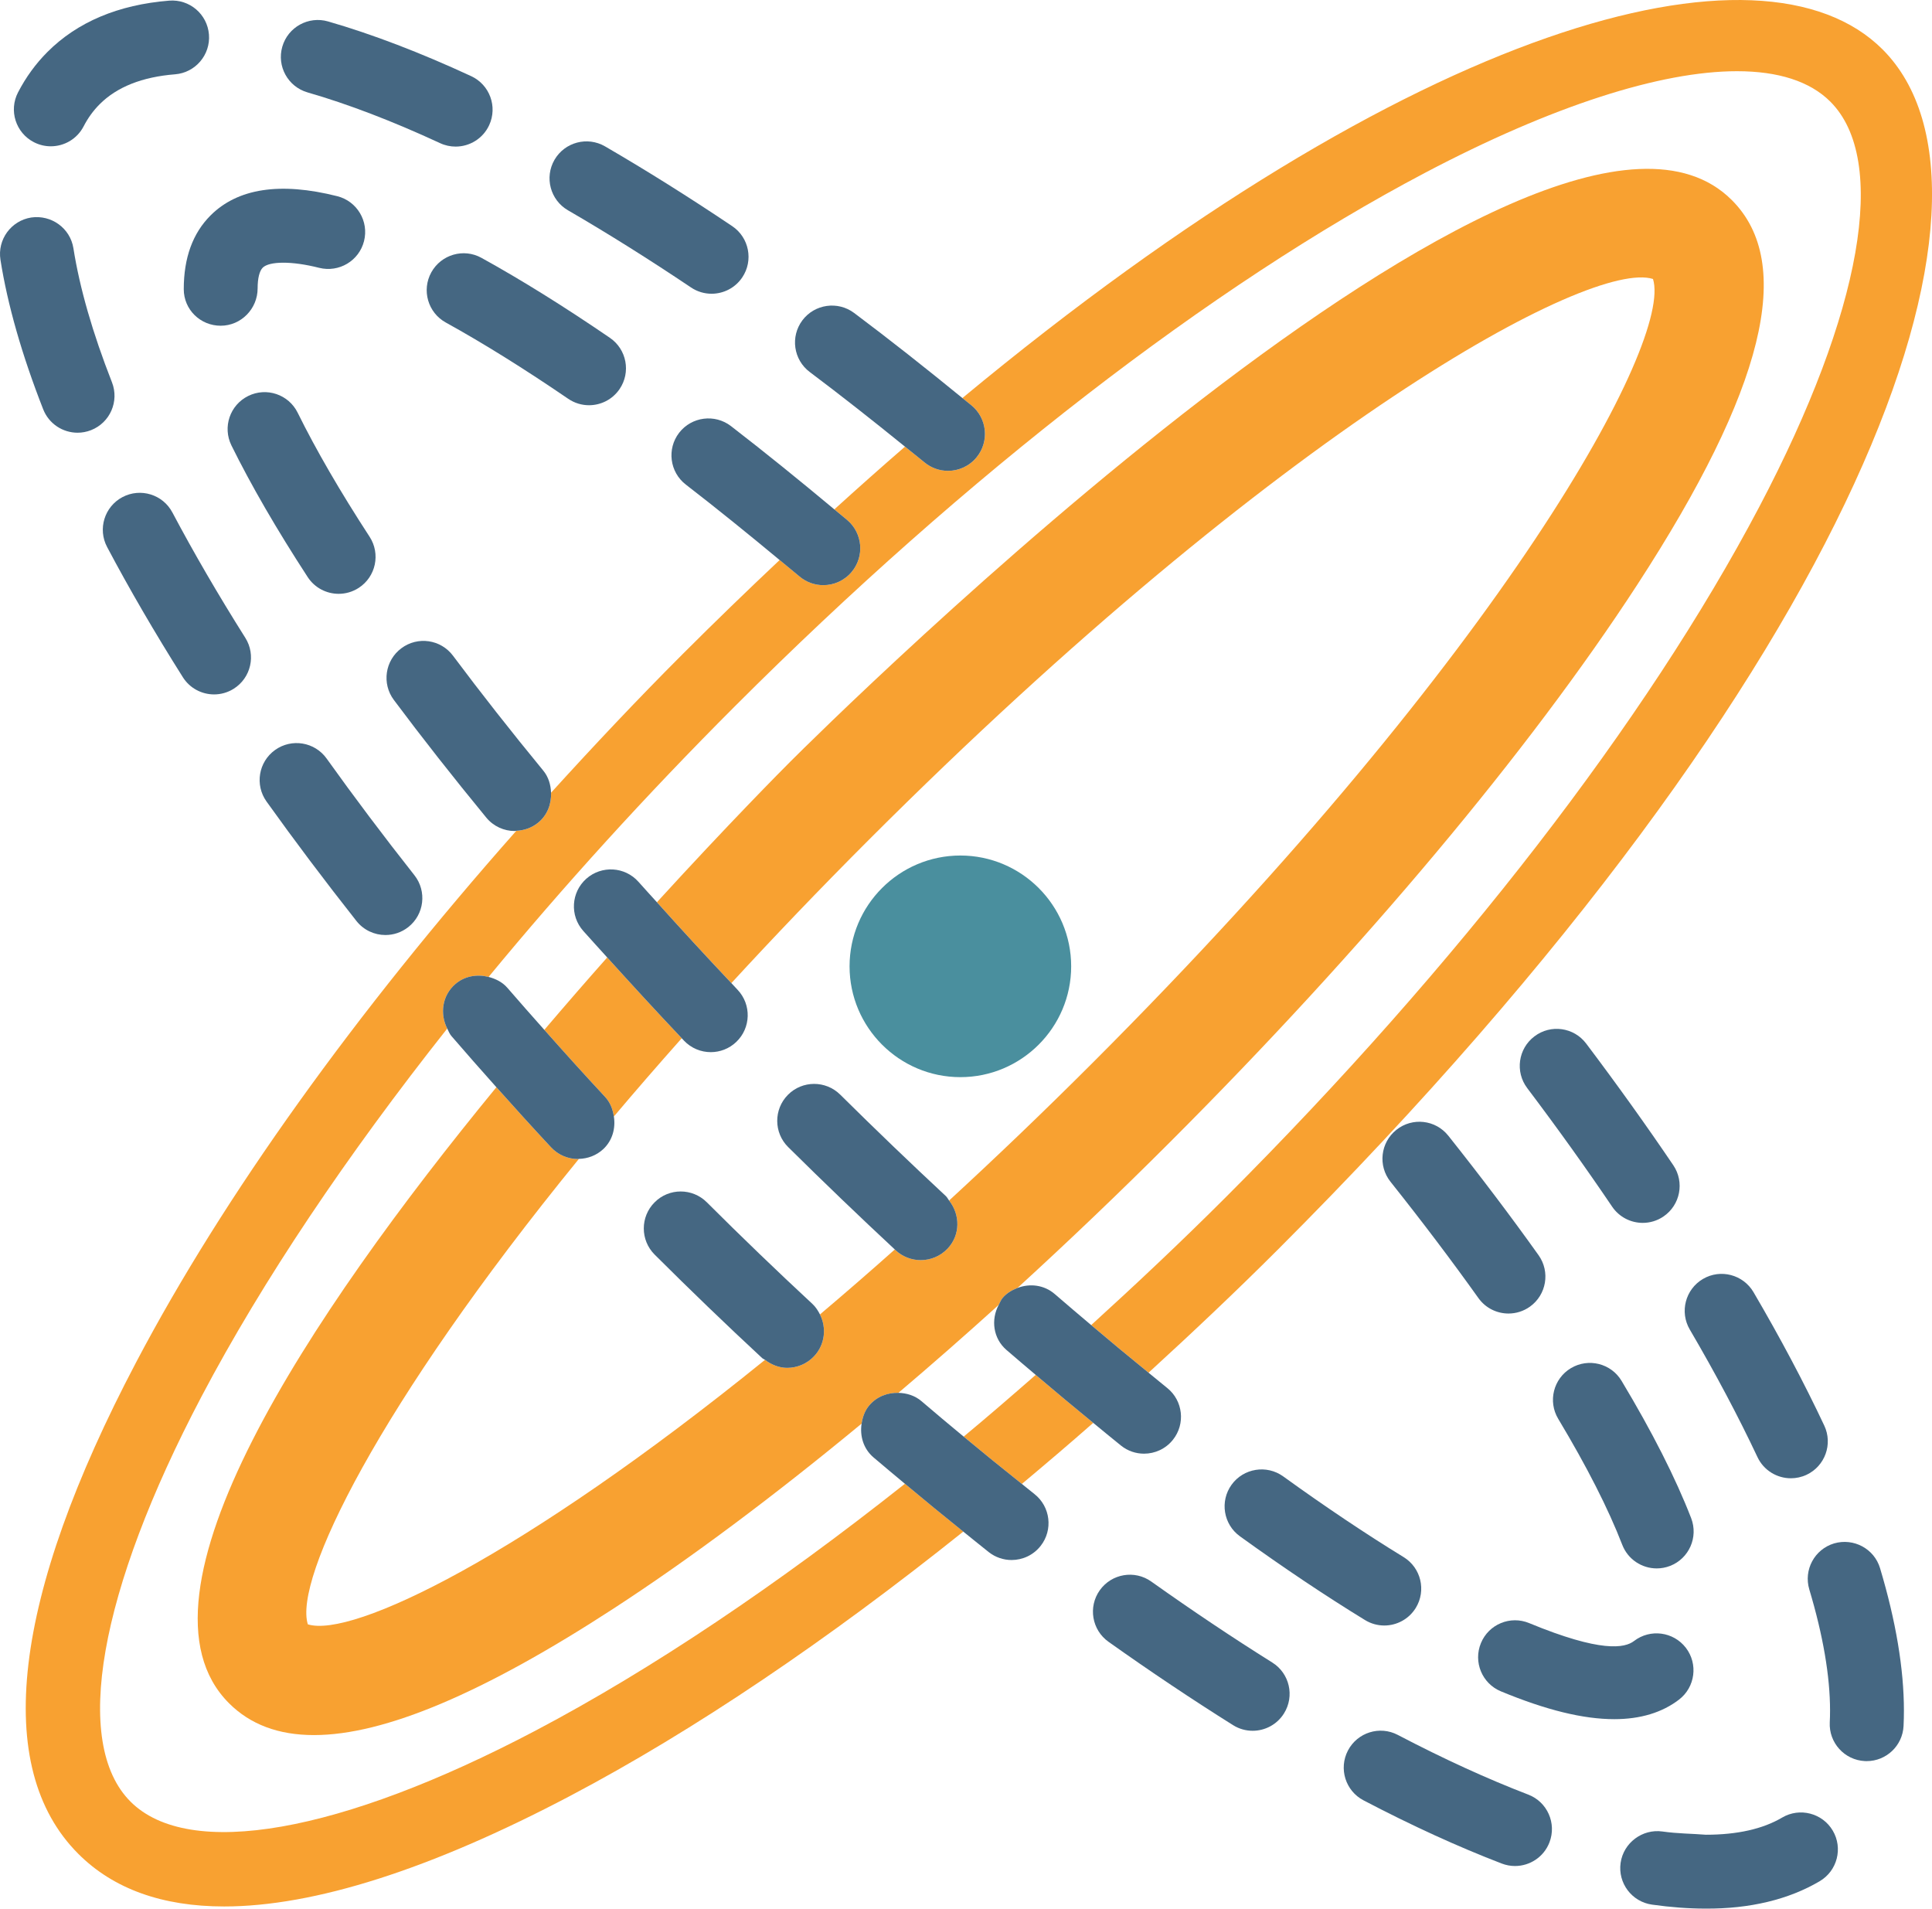 <?xml version="1.0" encoding="utf-8"?>
<!-- Generator: Adobe Illustrator 19.2.0, SVG Export Plug-In . SVG Version: 6.00 Build 0)  -->
<svg version="1.1" id="galaxy" xmlns="http://www.w3.org/2000/svg" xmlns:xlink="http://www.w3.org/1999/xlink" x="0px" y="0px"
	 viewBox="0 0 209.236 206.684" enable-background="new 0 0 209.236 206.684" xml:space="preserve">
<g>
	<path fill="none" d="M34,187.89c-3.846,0-6.904-1.152-9.203-3.453c-11.606-11.605,8.73-42.054,28.961-66.703
		c-1.644-1.84-3.272-3.688-4.861-5.532c-0.213-0.246-0.318-0.539-0.461-0.82
		c-10.888,13.758-19.998,27.297-26.6,39.824c-11.144,21.16-14.023,37.566-7.701,43.891
		c6.32,6.324,22.727,3.445,43.891-7.703c12.574-6.625,26.168-15.777,39.974-26.719
		c-1.136-0.953-2.279-1.894-3.41-2.863c-1.092-0.938-1.484-2.328-1.277-3.652
		c-9.42,7.781-18.514,14.598-26.856,20.024C52.379,183.339,41.637,187.89,34,187.89z"/>
	<path fill="none" d="M108.993,146.179c-1.438-1.25-1.693-3.27-0.828-4.879c-3.65,3.301-7.28,6.488-10.871,9.531
		c0.889,0.023,1.777,0.281,2.504,0.902c1.514,1.301,3.041,2.566,4.566,3.836c2.602-2.156,5.203-4.41,7.804-6.684
		C111.11,147.984,110.053,147.101,108.993,146.179z"/>
	<path fill="none" d="M58.95,111.523c2.326-2.73,4.613-5.363,6.812-7.84c-0.865-0.961-1.754-1.926-2.6-2.879
		c-1.465-1.652-1.316-4.18,0.336-5.648c1.656-1.465,4.184-1.312,5.648,0.336c0.65,0.734,1.336,1.477,1.998,2.211
		c7.787-8.527,13.598-14.375,14.453-15.23c3.324-3.324,81.636-81.148,101.963-60.801
		c6.867,6.867,3.514,20.496-10.252,41.66c-11.705,17.996-29.658,39.41-50.549,60.301
		c-5.51,5.512-11.055,10.801-16.566,15.84c1.334-0.512,2.887-0.34,4.045,0.668
		c1.314,1.141,2.625,2.242,3.936,3.352c4.892-4.453,9.77-9.039,14.586-13.856
		c25.066-25.066,45.578-51.609,57.762-74.738c11.146-21.16,14.026-37.566,7.703-43.891
		c-2.211-2.211-5.658-3.297-10.108-3.297c-8.273,0-20.023,3.754-33.783,11
		c-23.129,12.184-49.67,32.695-74.736,57.762c-9.648,9.648-18.602,19.516-26.686,29.32
		c0.764,0.199,1.494,0.551,2.047,1.192C56.264,108.496,57.606,110.011,58.95,111.523z"/>
	<path fill="none" d="M79.731,112.839c-0.774,0.734-1.764,1.098-2.752,1.098c-1.059,0-2.115-0.418-2.902-1.246
		c-0.084-0.086-0.162-0.176-0.244-0.262c-2.572,2.894-5.035,5.73-7.35,8.476c0.195,1.266-0.147,2.594-1.154,3.535
		c-0.746,0.692-1.69,1.031-2.635,1.055c-21.867,26.812-30.887,45.543-29.356,50.402
		c4.791,1.5,23.168-7.301,49.512-28.641c-0.101-0.078-0.222-0.109-0.318-0.199
		c-3.902-3.621-7.816-7.39-11.635-11.199c-1.563-1.562-1.566-4.094-0.006-5.656c1.557-1.57,4.09-1.57,5.658-0.008
		c3.748,3.742,7.594,7.441,11.424,10.996c0.361,0.336,0.617,0.734,0.826,1.148c2.633-2.222,5.34-4.574,8.107-7.035
		c-3.824-3.558-7.682-7.262-11.547-11.086c-1.57-1.555-1.582-4.09-0.027-5.66c1.552-1.57,4.088-1.574,5.656-0.027
		c3.836,3.801,7.66,7.469,11.455,11c0.148,0.14,0.219,0.32,0.342,0.476c4.988-4.59,10.152-9.523,15.49-14.859
		c44.801-44.801,62.873-78.192,60.744-84.938c-6.764-2.137-40.136,15.945-84.937,60.746
		c-5.344,5.344-10.282,10.512-14.875,15.504c0.228,0.242,0.445,0.48,0.674,0.723
		C81.4,108.788,81.334,111.32,79.731,112.839z M104.008,92.644c6.617,0,12,5.383,12,12c0,6.617-5.383,12-12,12
		c-6.617,0-12-5.383-12-12C92.008,98.027,97.391,92.644,104.008,92.644z"/>
	<path fill="#F8A131" d="M104.364,155.57c2.105,1.746,4.207,3.457,6.304,5.125c2.576-2.156,5.154-4.348,7.729-6.613
		c-2.063-1.688-4.137-3.418-6.229-5.196C109.567,151.16,106.965,153.413,104.364,155.57z"/>
	<path fill="#F8A131" d="M58.026,187.394c-21.164,11.148-37.57,14.027-43.891,7.703
		c-6.322-6.324-3.443-22.73,7.701-43.891c6.602-12.527,15.711-26.066,26.6-39.824
		c-0.82-1.602-0.545-3.59,0.881-4.82c1.033-0.887,2.371-1.082,3.596-0.77c8.084-9.805,17.037-19.672,26.686-29.32
		c25.066-25.066,51.607-45.578,74.736-57.762c13.76-7.246,25.51-11,33.783-11c4.449,0,7.897,1.086,10.108,3.297
		c6.322,6.324,3.443,22.73-7.703,43.891c-12.184,23.129-32.695,49.672-57.762,74.738
		c-4.816,4.816-9.694,9.402-14.586,13.856c2.09,1.77,4.16,3.488,6.213,5.156c4.707-4.305,9.398-8.727,14.03-13.356
		c63.461-63.461,81.094-114.312,65.465-129.941c-13.047-13.051-50.66-2.887-99.656,37.754
		c0.33,0.27,0.66,0.528,0.988,0.797c1.705,1.402,1.949,3.926,0.545,5.629c-0.791,0.961-1.936,1.457-3.09,1.457
		c-0.896,0-1.797-0.301-2.541-0.914c-0.705-0.582-1.412-1.133-2.117-1.707c-2.526,2.187-5.076,4.453-7.654,6.793
		c0.465,0.391,0.924,0.758,1.389,1.148c1.689,1.426,1.904,3.949,0.48,5.637c-0.791,0.938-1.922,1.422-3.06,1.422
		c-0.91,0-1.826-0.309-2.576-0.942c-0.722-0.609-1.436-1.18-2.156-1.781c-3.457,3.258-6.951,6.633-10.49,10.172
		c-4.957,4.957-9.68,9.98-14.264,15.023c0.047,1.207-0.385,2.418-1.391,3.242
		c-0.697,0.574-1.535,0.848-2.373,0.883c-17.424,19.676-31.699,39.562-41.154,57.516
		c-13.444,25.52-15.615,43.941-6.281,53.273c3.801,3.801,9.109,5.696,15.791,5.696
		c9.725,0,22.358-4.008,37.482-11.977c13.406-7.062,27.898-16.879,42.568-28.617
		c-2.107-1.691-4.213-3.418-6.32-5.18C84.194,171.617,70.6,180.769,58.026,187.394z"/>
	<path fill="#F8A131" d="M65.762,103.683c-2.199,2.476-4.486,5.109-6.812,7.84c2.164,2.438,4.353,4.867,6.582,7.262
		c0.566,0.609,0.834,1.355,0.951,2.121c2.314-2.746,4.777-5.582,7.35-8.476
		C71.049,109.487,68.375,106.578,65.762,103.683z"/>
	<path fill="#F8A131" d="M108.596,140.538c0.445-0.516,1.006-0.836,1.598-1.066
		c5.512-5.039,11.056-10.328,16.566-15.84c20.89-20.891,38.844-42.305,50.549-60.301
		c13.766-21.164,17.119-34.793,10.252-41.66C167.234,1.323,88.922,79.148,85.598,82.472
		c-0.856,0.856-6.666,6.703-14.453,15.23c2.604,2.899,5.283,5.816,8.062,8.758c4.594-4.992,9.531-10.16,14.875-15.504
		c44.801-44.801,78.174-62.883,84.937-60.746c2.129,6.746-15.943,40.137-60.744,84.938
		c-5.338,5.336-10.502,10.27-15.49,14.859c1.211,1.528,1.229,3.711-0.138,5.18
		c-0.787,0.844-1.858,1.274-2.928,1.274c-0.976,0-1.955-0.356-2.724-1.07c-0.029-0.027-0.059-0.058-0.088-0.086
		c-2.768,2.461-5.474,4.813-8.107,7.035c0.728,1.449,0.554,3.246-0.616,4.508
		c-0.787,0.848-1.859,1.277-2.932,1.277c-0.853,0-1.686-0.32-2.402-0.867
		c-26.344,21.34-44.72,30.141-49.512,28.641c-1.531-4.86,7.488-23.59,29.356-50.402
		c-0.031,0-0.059,0.016-0.09,0.016c-1.07,0-2.14-0.43-2.928-1.274c-1.998-2.144-3.971-4.32-5.918-6.504
		c-20.23,24.648-40.566,55.098-28.961,66.703c2.299,2.301,5.357,3.453,9.203,3.453
		c7.637,0,18.379-4.551,32.457-13.707c8.342-5.426,17.436-12.242,26.856-20.024c0.109-0.707,0.342-1.402,0.844-1.988
		c0.816-0.953,1.977-1.367,3.137-1.34c3.592-3.043,7.221-6.23,10.871-9.531
		C108.303,141.042,108.397,140.769,108.596,140.538z"/>
	<path fill="#456782" d="M8.402,46.859c0.484,0,0.979-0.09,1.457-0.277c2.057-0.805,3.072-3.125,2.266-5.184
		c-2.096-5.344-3.5-10.227-4.174-14.512c-0.346-2.184-2.394-3.648-4.572-3.332c-2.182,0.344-3.674,2.391-3.33,4.574
		c0.764,4.856,2.32,10.305,4.627,16.191C5.295,45.898,6.803,46.859,8.402,46.859z"/>
	<path fill="#456782" d="M193.008,196.823c-2.086,1.234-4.861,1.86-8.258,1.86c-1.5-0.121-3.041-0.114-4.718-0.352
		c-2.154-0.301-4.209,1.219-4.52,3.402c-0.309,2.187,1.215,4.211,3.402,4.519c2.025,0.285,3.969,0.43,5.768,0.43
		c4.828,0.035,9.045-0.988,12.396-2.969c1.902-1.125,2.533-3.578,1.408-5.48
		C197.362,196.335,194.906,195.706,193.008,196.823z"/>
	<path fill="#456782" d="M13.264,53.831c-1.953,1.035-2.698,3.453-1.664,5.406c2.402,4.535,5.16,9.278,8.2,14.094
		c0.76,1.207,2.058,1.867,3.386,1.867c0.729,0,1.469-0.199,2.131-0.617c1.867-1.18,2.428-3.648,1.248-5.516
		c-2.932-4.648-5.588-9.215-7.895-13.57C17.637,53.542,15.219,52.8,13.264,53.831z"/>
	<path fill="#456782" d="M53.758,117.734c1.947,2.184,3.92,4.359,5.918,6.504c0.787,0.844,1.857,1.274,2.928,1.274
		c0.031,0,0.059-0.016,0.09-0.016c0.945-0.024,1.889-0.363,2.635-1.055c1.008-0.941,1.35-2.27,1.154-3.535
		c-0.117-0.766-0.385-1.512-0.951-2.121c-2.229-2.395-4.418-4.824-6.582-7.262c-1.344-1.512-2.686-3.027-3.99-4.539
		c-0.553-0.641-1.283-0.992-2.047-1.192c-1.225-0.312-2.563-0.117-3.596,0.77
		c-1.426,1.23-1.701,3.219-0.881,4.82c0.143,0.281,0.248,0.574,0.461,0.82
		C50.486,114.046,52.114,115.894,53.758,117.734z"/>
	<path fill="#456782" d="M3.663,15.394c0.59,0.305,1.219,0.449,1.838,0.449c1.448,0,2.844-0.785,3.555-2.16
		c0.478-0.922,1.049-1.707,1.744-2.402c1.859-1.863,4.605-2.953,8.16-3.234c2.201-0.176,3.846-2.106,3.67-4.305
		c-0.176-2.207-2.1-3.848-4.307-3.672c-5.506,0.442-9.941,2.309-13.182,5.555c-1.266,1.266-2.338,2.738-3.188,4.379
		C0.936,11.964,1.701,14.378,3.663,15.394z"/>
	<path fill="#456782" d="M198.631,167.136c-2.115,0.633-3.316,2.864-2.684,4.981c1.492,4.98,2.248,9.394,2.248,13.125
		c0,0.43-0.01,0.856-0.031,1.274c-0.108,2.207,1.594,4.082,3.801,4.191c0.066,0.004,0.133,0.004,0.199,0.004
		c2.119,0,3.886-1.664,3.992-3.805c0.026-0.543,0.039-1.102,0.039-1.664c0-4.508-0.869-9.695-2.584-15.422
		C202.977,167.702,200.746,166.519,198.631,167.136z"/>
	<path fill="#456782" d="M76.549,130.195c-1.568-1.562-4.102-1.562-5.658,0.008c-1.56,1.563-1.557,4.094,0.006,5.656
		c3.818,3.809,7.732,7.578,11.635,11.199c0.096,0.09,0.217,0.121,0.318,0.199c0.717,0.547,1.549,0.867,2.402,0.867
		c1.072,0,2.145-0.43,2.932-1.277c1.17-1.262,1.344-3.059,0.616-4.508c-0.209-0.414-0.465-0.812-0.826-1.148
		C84.143,137.636,80.297,133.937,76.549,130.195z"/>
	<path fill="#456782" d="M177.911,132.425c0.772,0,1.551-0.223,2.238-0.688c1.828-1.238,2.308-3.722,1.07-5.554
		c-2.906-4.293-6.08-8.727-9.436-13.176c-1.328-1.762-3.836-2.121-5.601-0.781c-1.764,1.328-2.116,3.836-0.785,5.602
		c3.273,4.336,6.367,8.656,9.197,12.84C175.367,131.808,176.627,132.425,177.911,132.425z"/>
	<path fill="#456782" d="M137.789,180.035c-4.256-2.664-8.664-5.614-13.106-8.77c-1.804-1.281-4.297-0.856-5.578,0.945
		c-1.279,1.801-0.856,4.297,0.945,5.578c4.566,3.242,9.108,6.281,13.492,9.028c0.66,0.414,1.394,0.609,2.119,0.609
		c1.332,0,2.635-0.664,3.394-1.879C140.229,183.675,139.661,181.206,137.789,180.035z"/>
	<path fill="#456782" d="M61.506,22.769c4.309,2.5,8.793,5.313,13.33,8.36c0.686,0.461,1.459,0.68,2.227,0.68
		c1.287,0,2.553-0.621,3.324-1.77c1.232-1.832,0.744-4.32-1.09-5.551c-4.682-3.144-9.316-6.051-13.776-8.64
		c-1.912-1.106-4.355-0.453-5.467,1.453C58.946,19.21,59.596,21.66,61.506,22.769z"/>
	<path fill="#456782" d="M110.668,160.695c-2.098-1.668-4.199-3.379-6.304-5.125c-1.526-1.269-3.053-2.535-4.566-3.836
		c-0.727-0.621-1.615-0.879-2.504-0.902c-1.16-0.028-2.32,0.387-3.137,1.34c-0.502,0.586-0.734,1.281-0.844,1.988
		c-0.207,1.324,0.186,2.715,1.277,3.652c1.131,0.969,2.274,1.91,3.41,2.863c2.108,1.762,4.213,3.488,6.32,5.18
		c0.922,0.738,1.846,1.5,2.764,2.223c0.732,0.574,1.604,0.856,2.471,0.856c1.184,0,2.356-0.524,3.146-1.528
		c1.365-1.734,1.065-4.25-0.672-5.617C111.579,161.433,111.121,161.054,110.668,160.695z"/>
	<path fill="#456782" d="M193.953,160.082c0.57,0,1.15-0.121,1.701-0.379c1.998-0.941,2.858-3.324,1.916-5.324
		c-2.164-4.602-4.744-9.465-7.666-14.453c-1.119-1.902-3.568-2.547-5.472-1.43c-1.906,1.117-2.547,3.57-1.43,5.476
		c2.801,4.781,5.268,9.43,7.33,13.813C191.014,159.234,192.453,160.082,193.953,160.082z"/>
	<path fill="#456782" d="M29.793,81.214c-1.797,1.285-2.213,3.781-0.928,5.582c3.027,4.234,6.302,8.586,9.734,12.934
		c0.789,1,1.961,1.523,3.143,1.523c0.869,0,1.742-0.281,2.476-0.859c1.734-1.367,2.03-3.883,0.662-5.617
		c-3.356-4.25-6.553-8.504-9.508-12.637C34.088,80.347,31.59,79.929,29.793,81.214z"/>
	<path fill="#456782" d="M33.309,10.007c4.381,1.262,9.211,3.113,14.356,5.496c0.545,0.254,1.115,0.371,1.68,0.371
		c1.51,0,2.955-0.859,3.631-2.316c0.93-2.008,0.057-4.383-1.947-5.312c-5.516-2.555-10.73-4.551-15.504-5.926
		c-2.121-0.609-4.34,0.614-4.951,2.734C29.961,7.179,31.186,9.394,33.309,10.007z"/>
	<path fill="#456782" d="M165.506,194.335c-4.416-1.696-9.168-3.867-14.123-6.461c-1.961-1.031-4.377-0.266-5.4,1.688
		c-1.024,1.957-0.268,4.375,1.689,5.398c5.228,2.738,10.266,5.039,14.971,6.844
		c0.471,0.18,0.955,0.266,1.432,0.266c1.608,0,3.125-0.976,3.734-2.566
		C168.6,197.441,167.571,195.124,165.506,194.335z"/>
	<path fill="#456782" d="M102.668,50.987c1.154,0,2.299-0.496,3.09-1.457c1.404-1.703,1.16-4.227-0.545-5.629
		c-0.328-0.27-0.658-0.528-0.988-0.797c-3.926-3.211-7.865-6.32-11.725-9.215
		c-1.764-1.32-4.275-0.965-5.6,0.797c-1.326,1.77-0.968,4.278,0.799,5.602
		c3.392,2.547,6.851,5.274,10.31,8.078c0.705,0.574,1.412,1.125,2.117,1.707
		C100.871,50.687,101.772,50.987,102.668,50.987z"/>
	<path fill="#456782" d="M175.692,167.288c0.615,1.586,2.127,2.555,3.73,2.555c0.48,0,0.971-0.086,1.445-0.27
		c2.059-0.797,3.082-3.113,2.285-5.176c-1.676-4.324-4.211-9.328-7.537-14.867
		c-1.137-1.895-3.594-2.504-5.488-1.371c-1.894,1.137-2.508,3.594-1.371,5.488
		C171.848,158.796,174.182,163.386,175.692,167.288z"/>
	<path fill="#456782" d="M114.239,140.14c-1.158-1.008-2.711-1.18-4.045-0.668c-0.592,0.23-1.152,0.551-1.598,1.066
		c-0.199,0.23-0.293,0.504-0.432,0.762c-0.865,1.609-0.61,3.629,0.828,4.879c1.06,0.922,2.117,1.805,3.176,2.707
		c2.092,1.778,4.166,3.508,6.229,5.196c1.002,0.82,2.014,1.664,3.004,2.457c0.738,0.594,1.621,0.879,2.498,0.879
		c1.172,0,2.334-0.512,3.125-1.5c1.381-1.723,1.102-4.242-0.623-5.621c-0.662-0.531-1.344-1.106-2.014-1.648
		c-2.053-1.668-4.123-3.387-6.213-5.156C116.864,142.382,115.553,141.281,114.239,140.14z"/>
	<path fill="#456782" d="M46.711,29.491c-1.068,1.934-0.365,4.367,1.568,5.434c4.06,2.242,8.521,5.024,13.256,8.258
		c0.692,0.472,1.477,0.699,2.254,0.699c1.277,0,2.531-0.61,3.307-1.742c1.246-1.824,0.779-4.312-1.045-5.558
		c-4.945-3.383-9.623-6.293-13.904-8.656C50.213,26.851,47.78,27.562,46.711,29.491z"/>
	<path fill="#456782" d="M138.965,159.874c-1.789-1.285-4.293-0.879-5.584,0.906c-1.293,1.793-0.887,4.293,0.904,5.586
		c4.756,3.43,9.314,6.48,13.547,9.07c0.65,0.399,1.373,0.59,2.084,0.59c1.346,0,2.66-0.68,3.416-1.91
		c1.152-1.887,0.56-4.348-1.324-5.5C147.948,166.128,143.559,163.191,138.965,159.874z"/>
	<path fill="#456782" d="M63.498,95.156c-1.652,1.469-1.801,3.996-0.336,5.648c0.846,0.953,1.734,1.918,2.6,2.879
		c2.613,2.894,5.287,5.804,8.07,8.746c0.082,0.086,0.16,0.176,0.244,0.262c0.787,0.828,1.844,1.246,2.902,1.246
		c0.988,0,1.978-0.363,2.752-1.098c1.603-1.52,1.67-4.051,0.15-5.656c-0.229-0.242-0.446-0.481-0.674-0.723
		c-2.779-2.942-5.459-5.859-8.062-8.758c-0.662-0.734-1.348-1.476-1.998-2.211
		C67.682,93.843,65.154,93.691,63.498,95.156z"/>
	<path fill="#456782" d="M90.989,118.531c-1.568-1.547-4.104-1.543-5.656,0.027c-1.555,1.57-1.543,4.106,0.027,5.66
		c3.865,3.824,7.723,7.527,11.547,11.086c0.029,0.028,0.059,0.059,0.088,0.086c0.77,0.715,1.748,1.07,2.724,1.07
		c1.07,0,2.141-0.43,2.928-1.274c1.367-1.468,1.35-3.652,0.138-5.18c-0.123-0.156-0.193-0.336-0.342-0.476
		C98.649,125.999,94.825,122.332,90.989,118.531z"/>
	<path fill="#456782" d="M163.371,142.242c0.803,0,1.613-0.242,2.318-0.742c1.799-1.285,2.217-3.781,0.936-5.578
		c-2.963-4.156-6.252-8.508-9.774-12.937c-1.379-1.731-3.89-2.016-5.621-0.637
		c-1.729,1.375-2.016,3.89-0.641,5.621c3.436,4.316,6.639,8.554,9.52,12.594
		C160.891,141.66,162.121,142.242,163.371,142.242z"/>
	<path fill="#456782" d="M182.577,178.437c-1.352-1.75-3.86-2.078-5.61-0.734c-1.004,0.77-3.564,1.285-11.357-1.937
		c-2.045-0.848-4.383,0.125-5.225,2.164c-0.846,2.043,0.125,4.383,2.166,5.226c4.893,2.028,8.91,3.012,12.28,3.012
		c2.822,0,5.182-0.715,7.012-2.121C183.594,182.699,183.922,180.187,182.577,178.437z"/>
	<path fill="#456782" d="M32.239,44.695c-0.976-1.98-3.373-2.797-5.357-1.816c-1.982,0.976-2.795,3.375-1.818,5.356
		c2.125,4.308,4.904,9.102,8.258,14.254c0.766,1.176,2.047,1.816,3.356,1.816c0.748,0,1.506-0.211,2.178-0.648
		c1.852-1.203,2.375-3.684,1.17-5.535C36.842,53.234,34.223,48.718,32.239,44.695z"/>
	<path fill="#456782" d="M23.901,35.273c2.209,0,4-1.832,4-4.043c0-1.09,0.198-1.887,0.551-2.242
		c0.707-0.703,3.131-0.742,6.114,0.016c2.15,0.535,4.316-0.758,4.859-2.894c0.543-2.144-0.752-4.32-2.894-4.863
		c-6.201-1.566-10.795-0.848-13.732,2.086c-1.922,1.922-2.897,4.582-2.897,7.98
		C19.901,33.523,21.692,35.273,23.901,35.273z"/>
	<path fill="#456782" d="M59.678,85.839c-0.033-0.844-0.264-1.684-0.84-2.387c-3.492-4.25-6.781-8.434-9.775-12.441
		c-1.322-1.77-3.826-2.137-5.598-0.809c-1.77,1.32-2.133,3.828-0.809,5.598
		c3.066,4.105,6.432,8.386,10.002,12.73c0.791,0.965,1.938,1.461,3.092,1.461c0.055,0,0.108-0.027,0.164-0.027
		c0.838-0.035,1.676-0.309,2.373-0.883C59.293,88.257,59.725,87.046,59.678,85.839z"/>
	<path fill="#456782" d="M89.165,63.367c1.138,0,2.269-0.484,3.06-1.422c1.424-1.688,1.209-4.211-0.48-5.637
		c-0.465-0.39-0.924-0.758-1.389-1.148c-3.781-3.156-7.543-6.203-11.193-9.02
		c-1.744-1.34-4.258-1.023-5.61,0.723c-1.35,1.75-1.027,4.262,0.723,5.613c3.312,2.559,6.724,5.316,10.156,8.168
		c0.72,0.602,1.434,1.172,2.156,1.781C87.338,63.058,88.254,63.367,89.165,63.367z"/>
	<path fill="#4A8F9E" d="M104.008,116.644c6.617,0,12-5.383,12-12c0-6.617-5.383-12-12-12c-6.617,0-12,5.383-12,12
		C92.008,111.261,97.391,116.644,104.008,116.644z"/>
</g>
</svg>
